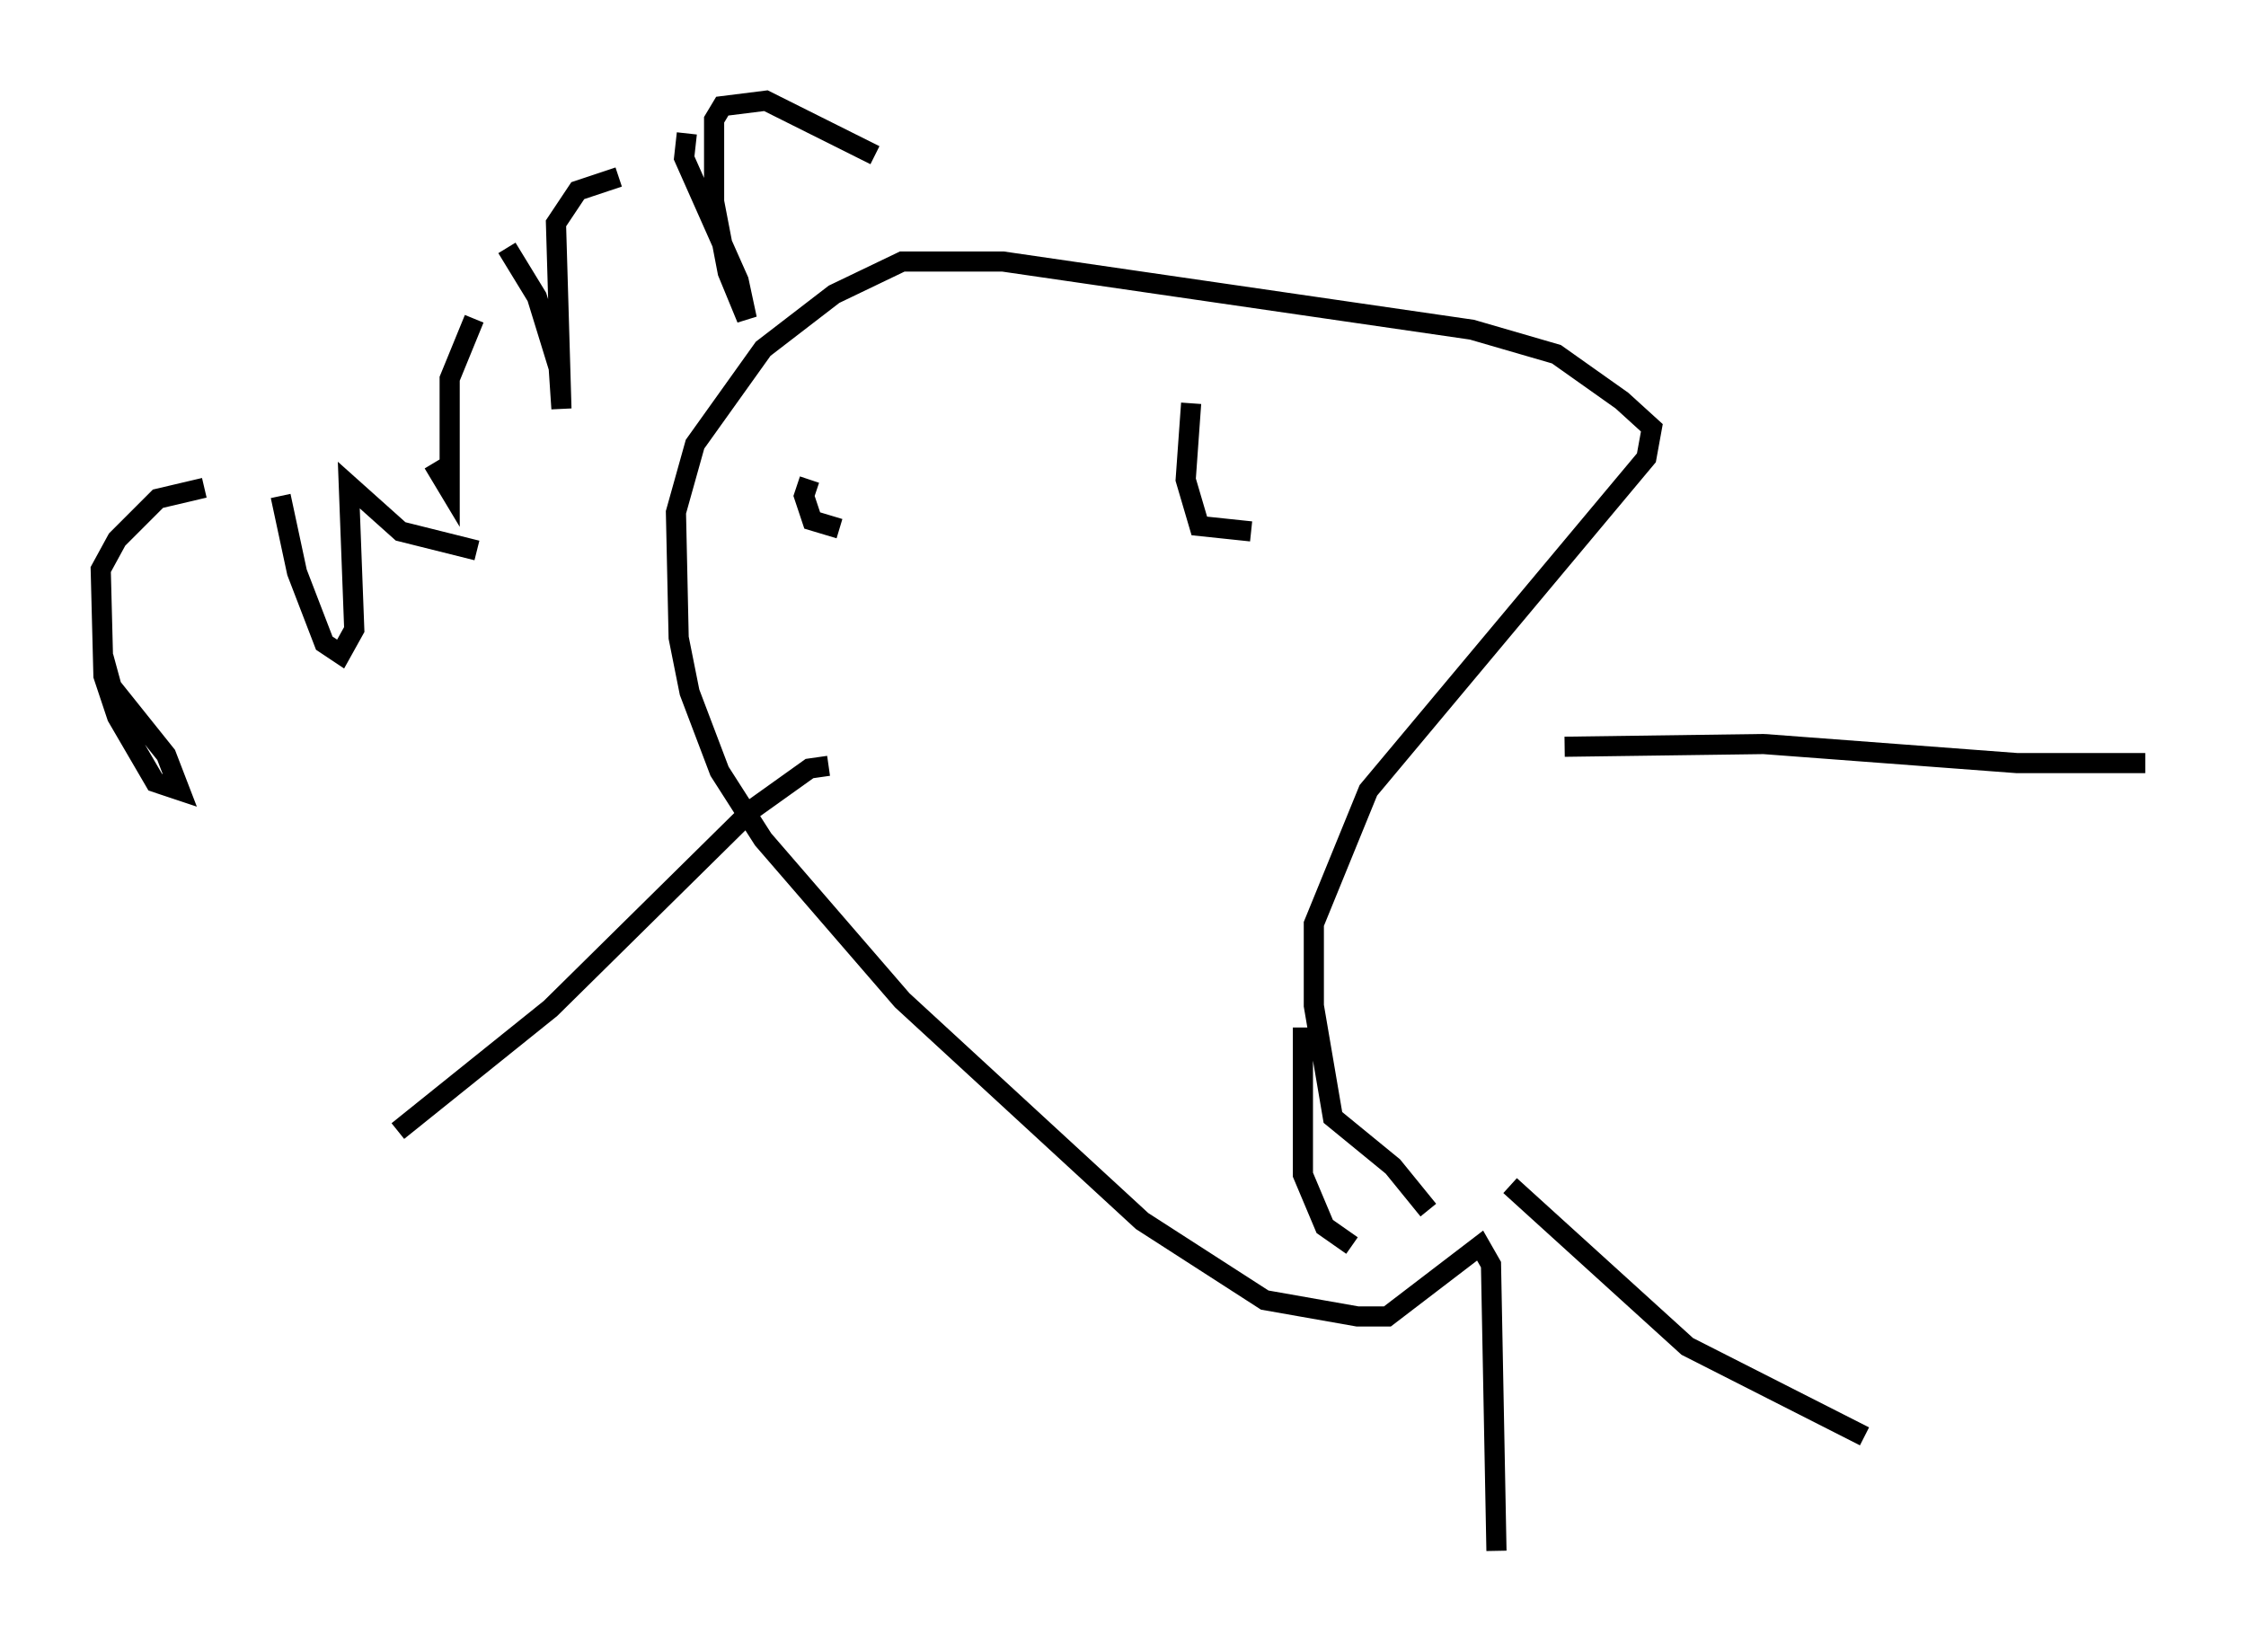 <?xml version="1.0" encoding="utf-8" ?>
<svg baseProfile="full" height="81.988" version="1.1" width="111.487" xmlns="http://www.w3.org/2000/svg" xmlns:ev="http://www.w3.org/2001/xml-events" xmlns:xlink="http://www.w3.org/1999/xlink"><defs /><rect fill="white" height="81.988" width="111.487" x="0" y="0" /><path d="M65.486, 45.189 m-0.812, 5.819 l0.0, 7.307 1.083, 2.571 l1.353, 0.947 m3.789, -1.759 l-1.759, -2.165 -2.977, -2.436 l-0.947, -5.548 0.0, -4.059 l2.706, -6.631 13.802, -16.509 l0.271, -1.488 -1.488, -1.353 l-3.248, -2.3 -4.195, -1.218 l-23.274, -3.383 -5.007, 0.0 l-3.383, 1.624 -3.518, 2.706 l-3.383, 4.736 -0.947, 3.383 l0.135, 6.225 0.541, 2.706 l1.488, 3.924 2.165, 3.383 l6.901, 7.984 11.908, 10.961 l6.089, 3.924 4.601, 0.812 l1.488, 0.0 4.601, -3.518 l0.541, 0.947 0.271, 14.208 m0.677, -18.132 l8.796, 7.984 8.796, 4.465 m-14.885, -34.235 l9.878, -0.135 12.584, 0.947 l6.36, 0.0 m-65.358, 0.135 l-0.947, 0.135 -2.842, 2.03 l-10.013, 9.878 -7.578, 6.089 m20.433, -32.341 l-0.271, 0.812 0.406, 1.218 l1.353, 0.406 m22.327, -4.871 l0.0, 0.0 m-4.871, -1.353 l-0.271, 3.789 0.677, 2.3 l2.571, 0.271 m-56.968, 6.225 l0.406, 1.488 2.706, 3.383 l0.677, 1.759 -1.218, -0.406 l-1.894, -3.248 -0.677, -2.03 l-0.135, -5.277 0.812, -1.488 l2.03, -2.03 2.3, -0.541 m3.789, 0.406 l0.812, 3.789 1.353, 3.518 l0.812, 0.541 0.677, -1.218 l-0.271, -7.172 2.571, 2.3 l3.789, 0.947 m-2.165, -4.33 l0.812, 1.353 0.0, -5.548 l1.218, -2.977 m1.624, -3.518 l1.488, 2.436 1.083, 3.518 l0.135, 2.03 -0.271, -9.202 l1.083, -1.624 2.03, -0.677 m3.383, -2.165 l-0.135, 1.218 2.706, 6.089 l0.406, 1.894 -0.947, -2.3 l-0.677, -3.518 0.0, -4.059 l0.406, -0.677 2.165, -0.271 l5.413, 2.706 " fill="none" stroke="black" stroke-width="1" /></svg>